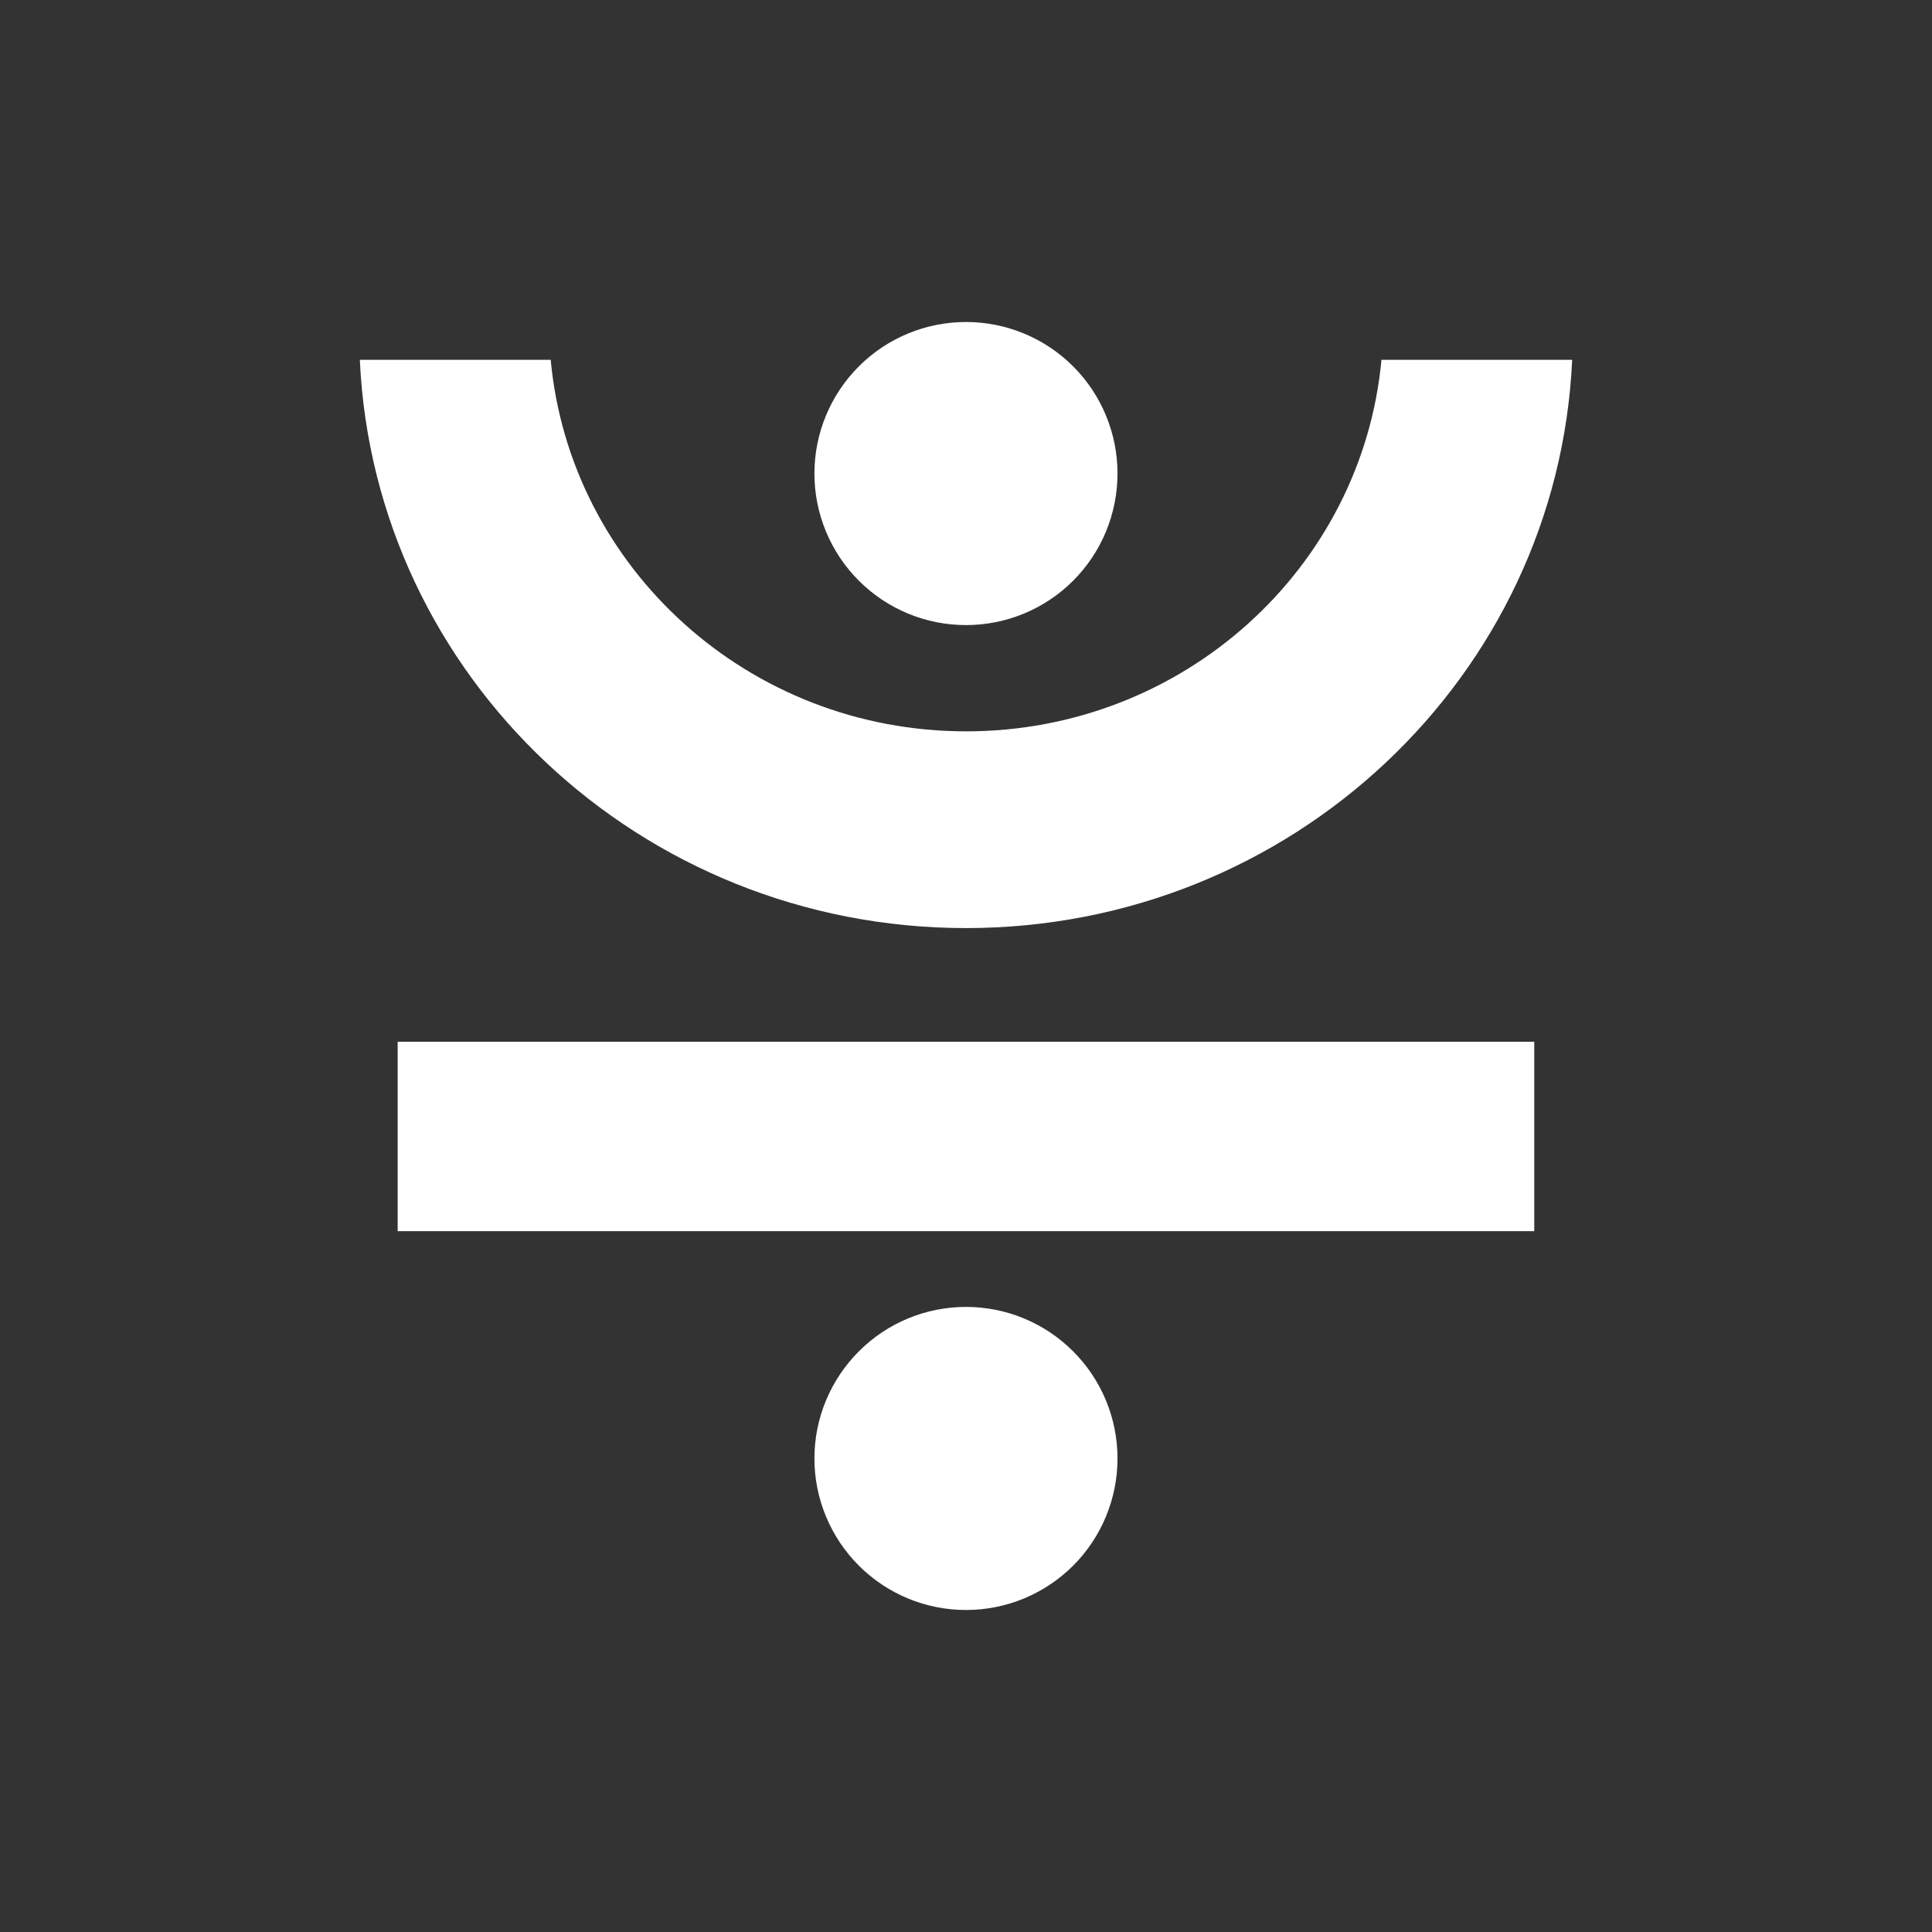 <svg width="24" height="24" viewBox="0 0 24 24" fill="none" xmlns="http://www.w3.org/2000/svg">
<rect x="0" y="0" width="24" height="24" fill="#333333" stroke="none"/>
<path d="M13.882 5.882C13.882 6.382 13.684 6.861 13.331 7.214C12.978 7.567 12.499 7.765 12 7.765C11.5 7.765 11.022 7.567 10.669 7.214C10.316 6.861 10.117 6.382 10.117 5.882C10.117 5.383 10.316 4.904 10.669 4.551C11.022 4.198 11.5 4 12 4C12.499 4 12.978 4.198 13.331 4.551C13.684 4.904 13.882 5.383 13.882 5.882ZM13.882 18.118C13.882 18.617 13.684 19.096 13.331 19.449C12.978 19.802 12.499 20 12 20C11.5 20 11.022 19.802 10.669 19.449C10.316 19.096 10.117 18.617 10.117 18.118C10.117 17.618 10.316 17.14 10.669 16.787C11.022 16.433 11.5 16.235 12 16.235C12.499 16.235 12.978 16.433 13.331 16.787C13.684 17.14 13.882 17.618 13.882 18.118ZM4.94 12.941H19.059V15.294H4.94V12.941Z" fill="white"/>
<path d="M4.47 4.47C4.649 8.398 7.952 11.529 12 11.529C16.048 11.529 19.351 8.398 19.53 4.47H17.161C16.92 7.058 14.702 9.085 12.001 9.085C9.3 9.085 7.082 7.058 6.841 4.47H4.47Z" fill="white"/>
</svg>

